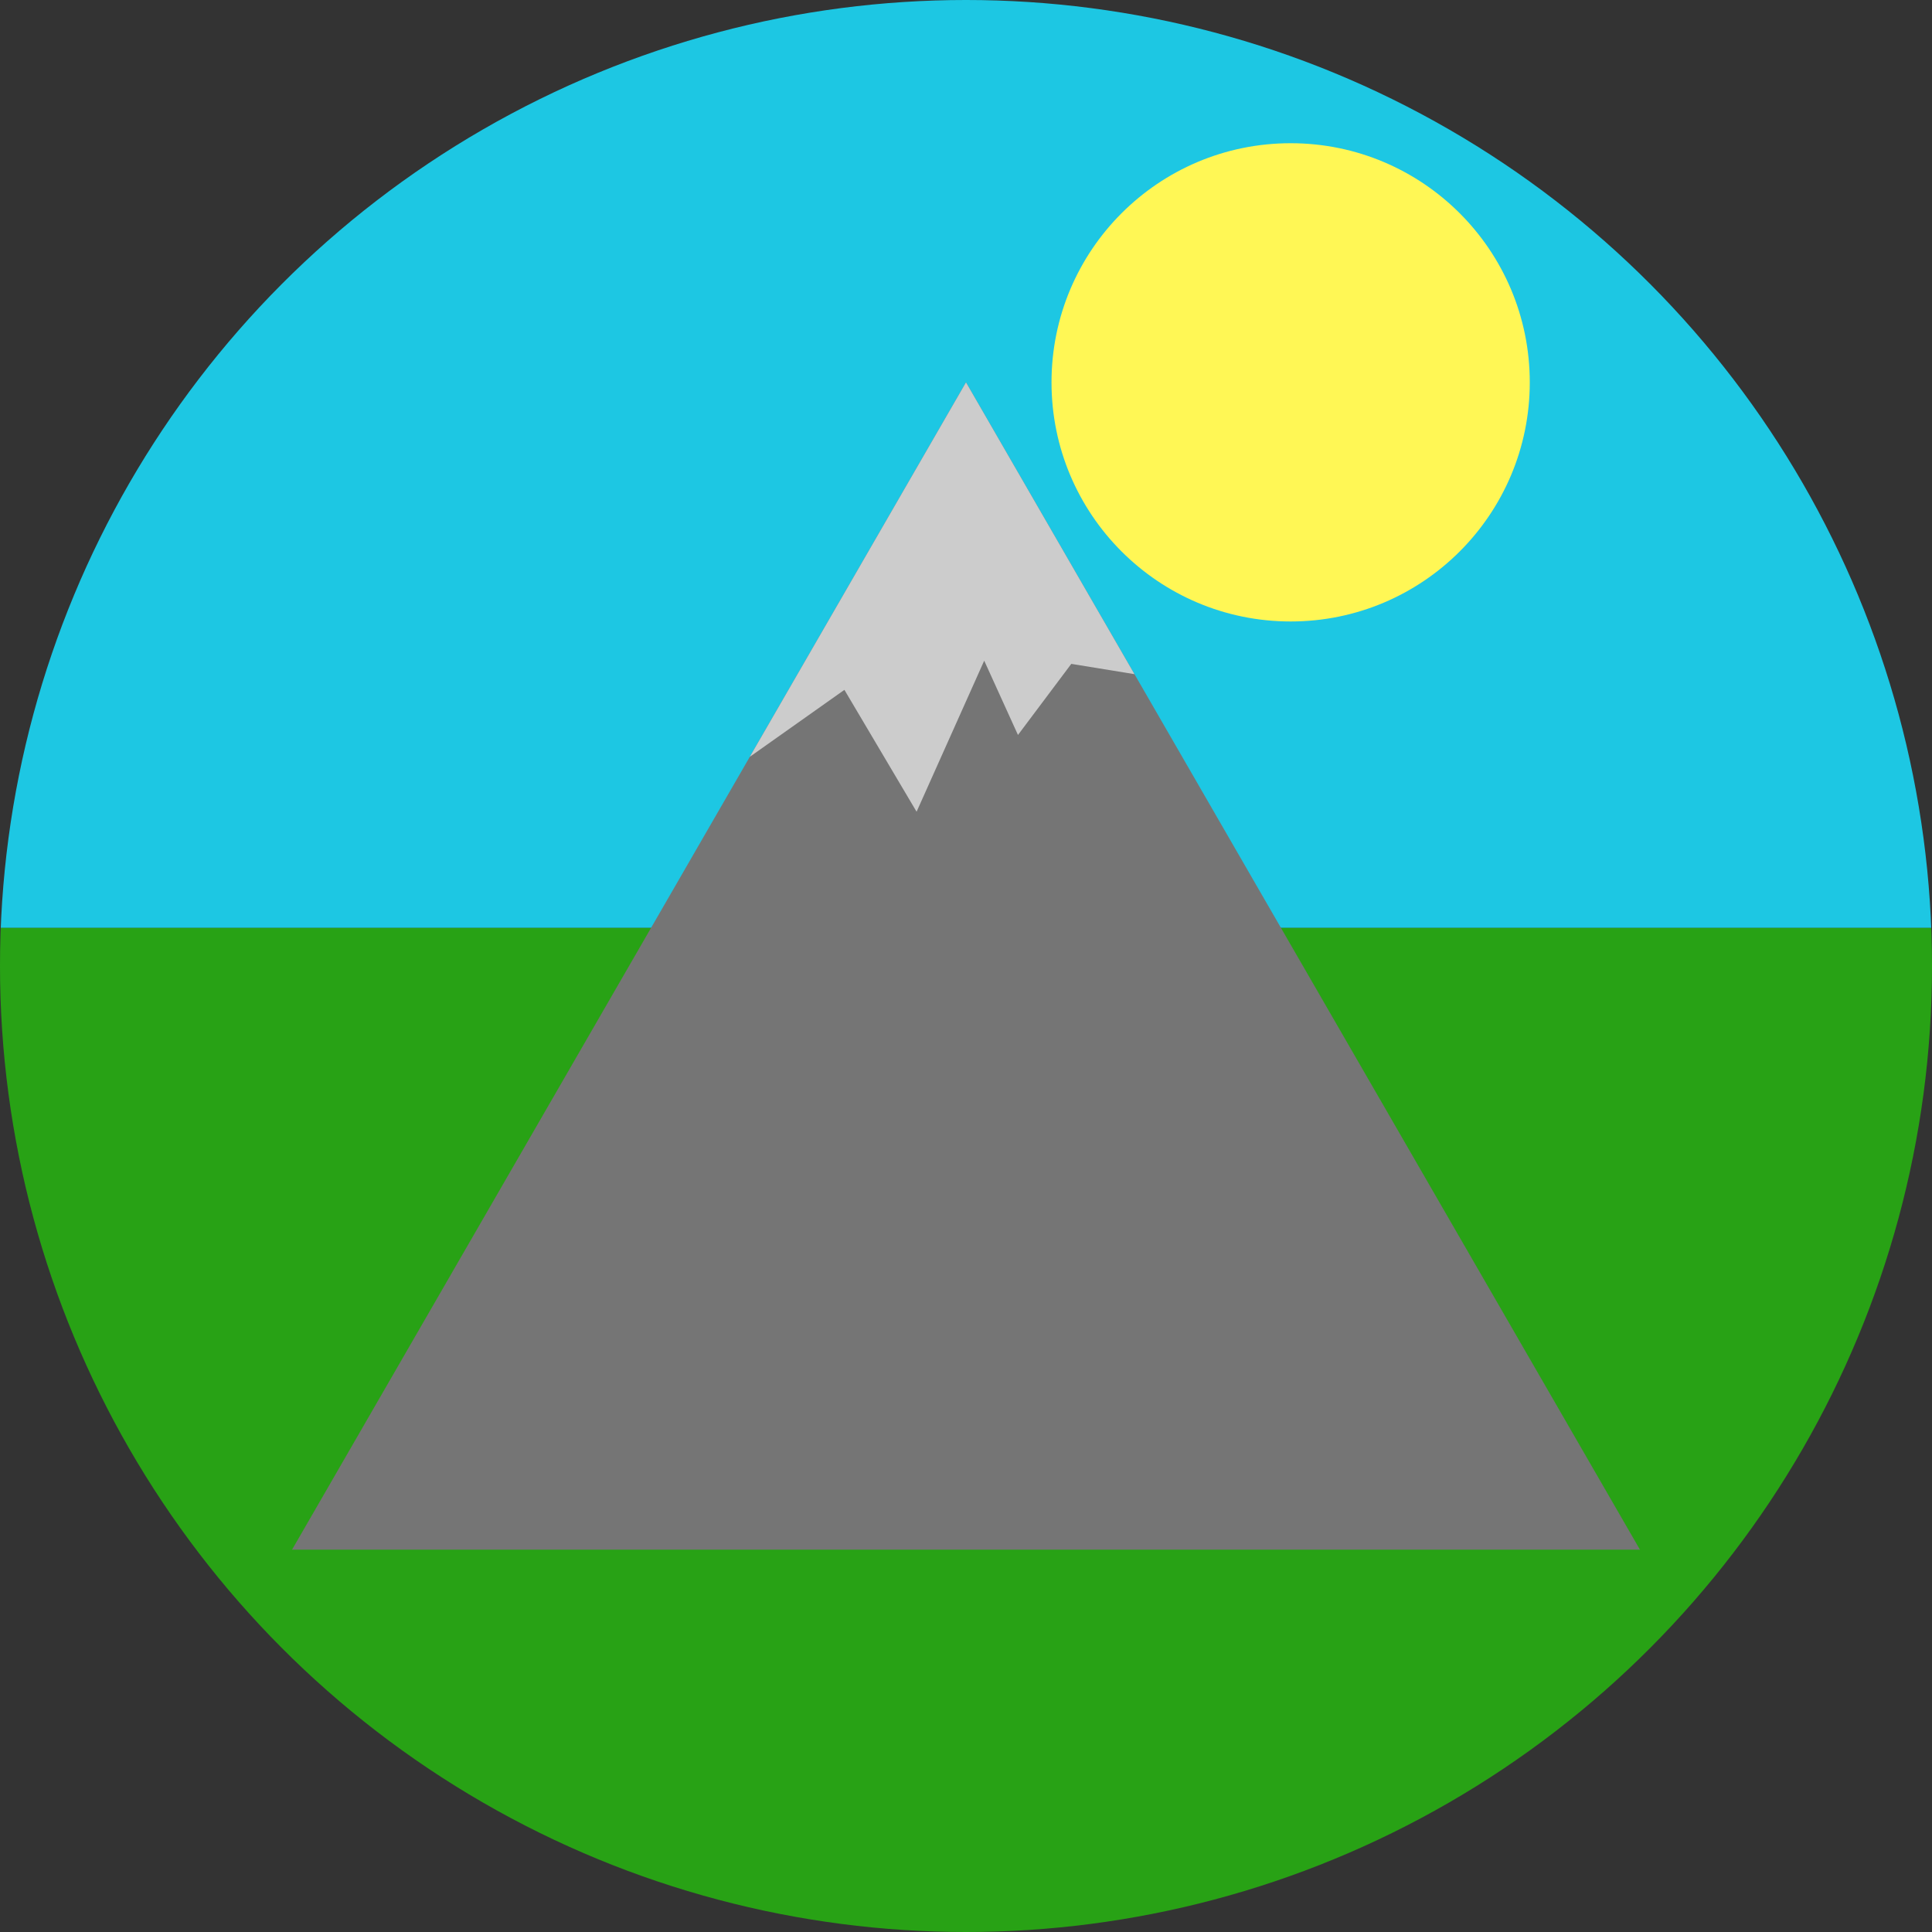 <?xml version="1.0" encoding="UTF-8" standalone="no"?>
<!-- Created with Inkscape (http://www.inkscape.org/) -->

<svg
   width="512"
   height="512"
   viewBox="0 0 512 512"
   version="1.1"
   id="svg5"
   sodipodi:docname="codes.merritt.adventurelist.svg"
   inkscape:version="1.2 (dc2aedaf03, 2022-05-15)"
   inkscape:export-filename="codes.merritt.adventurelist.png"
   inkscape:export-xdpi="96"
   inkscape:export-ydpi="96"
   xmlns:inkscape="http://www.inkscape.org/namespaces/inkscape"
   xmlns:sodipodi="http://sodipodi.sourceforge.net/DTD/sodipodi-0.dtd"
   xmlns="http://www.w3.org/2000/svg"
   xmlns:svg="http://www.w3.org/2000/svg">
  <rect x="0" y="0" width="512" height="512" fill="#333333" stroke="none"/>
  <sodipodi:namedview
     id="namedview10"
     pagecolor="#505050"
     bordercolor="#eeeeee"
     borderopacity="1"
     inkscape:showpageshadow="0"
     inkscape:pageopacity="0"
     inkscape:pagecheckerboard="0"
     inkscape:deskcolor="#505050"
     showgrid="false"
     inkscape:zoom="2.0566406"
     inkscape:cx="222.93637"
     inkscape:cy="255.75689"
     inkscape:window-width="2560"
     inkscape:window-height="1363"
     inkscape:window-x="0"
     inkscape:window-y="0"
     inkscape:window-maximized="1"
     inkscape:current-layer="layer1" />
  <defs
     id="defs2">
    <clipPath
       clipPathUnits="userSpaceOnUse"
       id="clipPath3498">
      <circle
         style="display:inline;fill:#000000;stroke-width:1.049"
         id="circle3500"
         cx="256"
         cy="256"
         r="256" />
    </clipPath>
  </defs>
  <g
     id="layer1"
     clip-path="url(#clipPath3498)">
    <rect
       style="fill:#1dc7e3;fill-opacity:1"
       id="rect6020"
       width="512"
       height="245.915"
       x="0"
       y="0"
       inkscape:label="sky" />
    <rect
       style="fill:#28a215;fill-opacity:1"
       id="rect3052"
       width="512"
       height="266.085"
       x="0"
       y="245.915"
       inkscape:label="grass" />
    <path
       style="fill:#757575;fill-opacity:1"
       id="path61"
       d="M 434.602,359.116 256,359.116 77.398,359.116 166.699,204.442 256,49.768 345.301,204.442 Z"
       transform="translate(4.5388651e-7,51.558)"
       inkscape:label="mountain" />
    <path
       style="fill:#cccccc;fill-opacity:1"
       d="m 256,101.326 -57.295,99.237 25.072,-17.744 19.128,32.3 17.92,-40.036 8.948,19.689 14.129,-18.838 16.747,2.729 z"
       id="path1108"
       inkscape:label="snow" />
    <circle
       style="fill:#fff755;fill-opacity:1"
       id="path273"
       cx="342.034"
       cy="101.326"
       r="63.372"
       inkscape:label="sun" />
  </g>
</svg>
